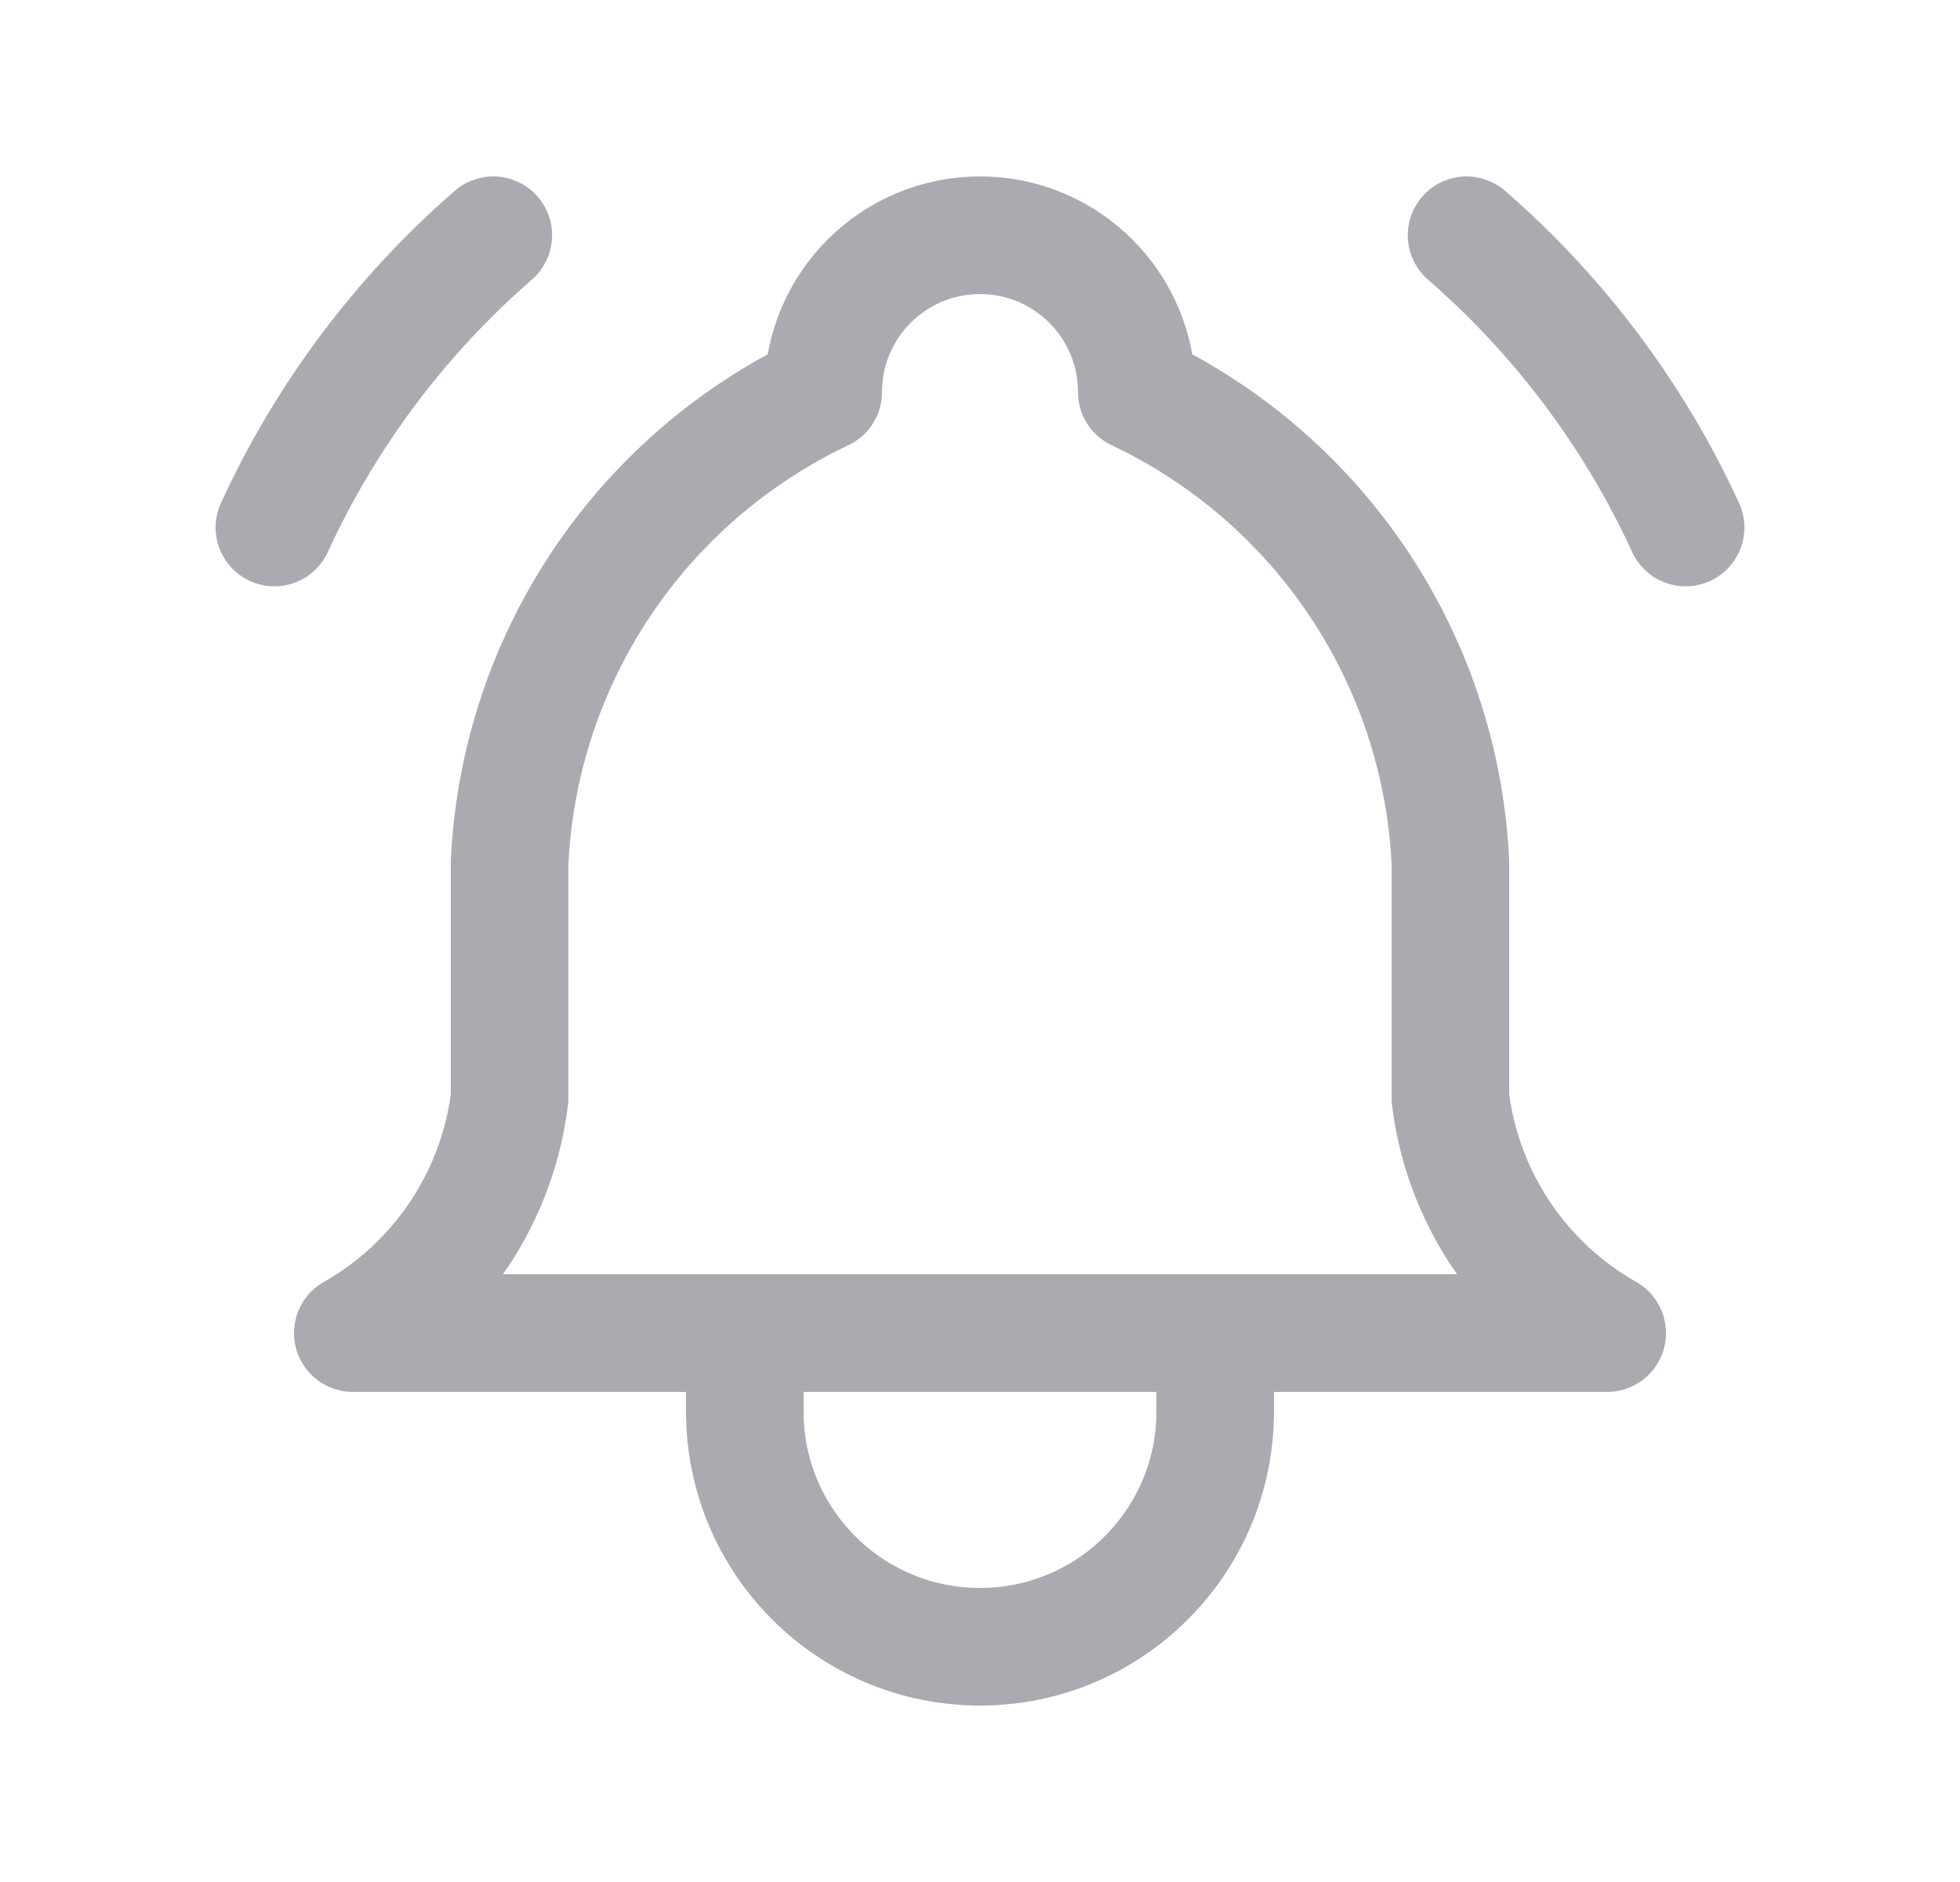 <svg width="25" height="24" viewBox="0 0 25 24" fill="none" xmlns="http://www.w3.org/2000/svg">
<path d="M10.5 5C10.5 3.895 11.395 3 12.5 3C13.605 3 14.5 3.895 14.5 5C16.84 6.107 18.379 8.414 18.5 11V14C18.653 15.261 19.395 16.374 20.5 17H4.5C5.605 16.374 6.347 15.261 6.5 14V11C6.621 8.414 8.16 6.107 10.5 5" stroke="#ACAAB1" stroke-width="1.5" stroke-linecap="round" stroke-linejoin="round"/>
<path d="M9.5 17V18C9.5 19.657 10.843 21 12.5 21C14.157 21 15.5 19.657 15.5 18V17" stroke="#ACAAB1" stroke-width="1.5" stroke-linecap="round" stroke-linejoin="round"/>
<path d="M21.5 6.727C20.844 5.3 19.892 4.03 18.706 3" stroke="#ACAAB1" stroke-width="1.5" stroke-linecap="round" stroke-linejoin="round"/>
<path d="M3.5 6.727C4.155 5.3 5.107 4.03 6.292 3" stroke="#ACAAB1" stroke-width="1.5" stroke-linecap="round" stroke-linejoin="round"/>
</svg>
